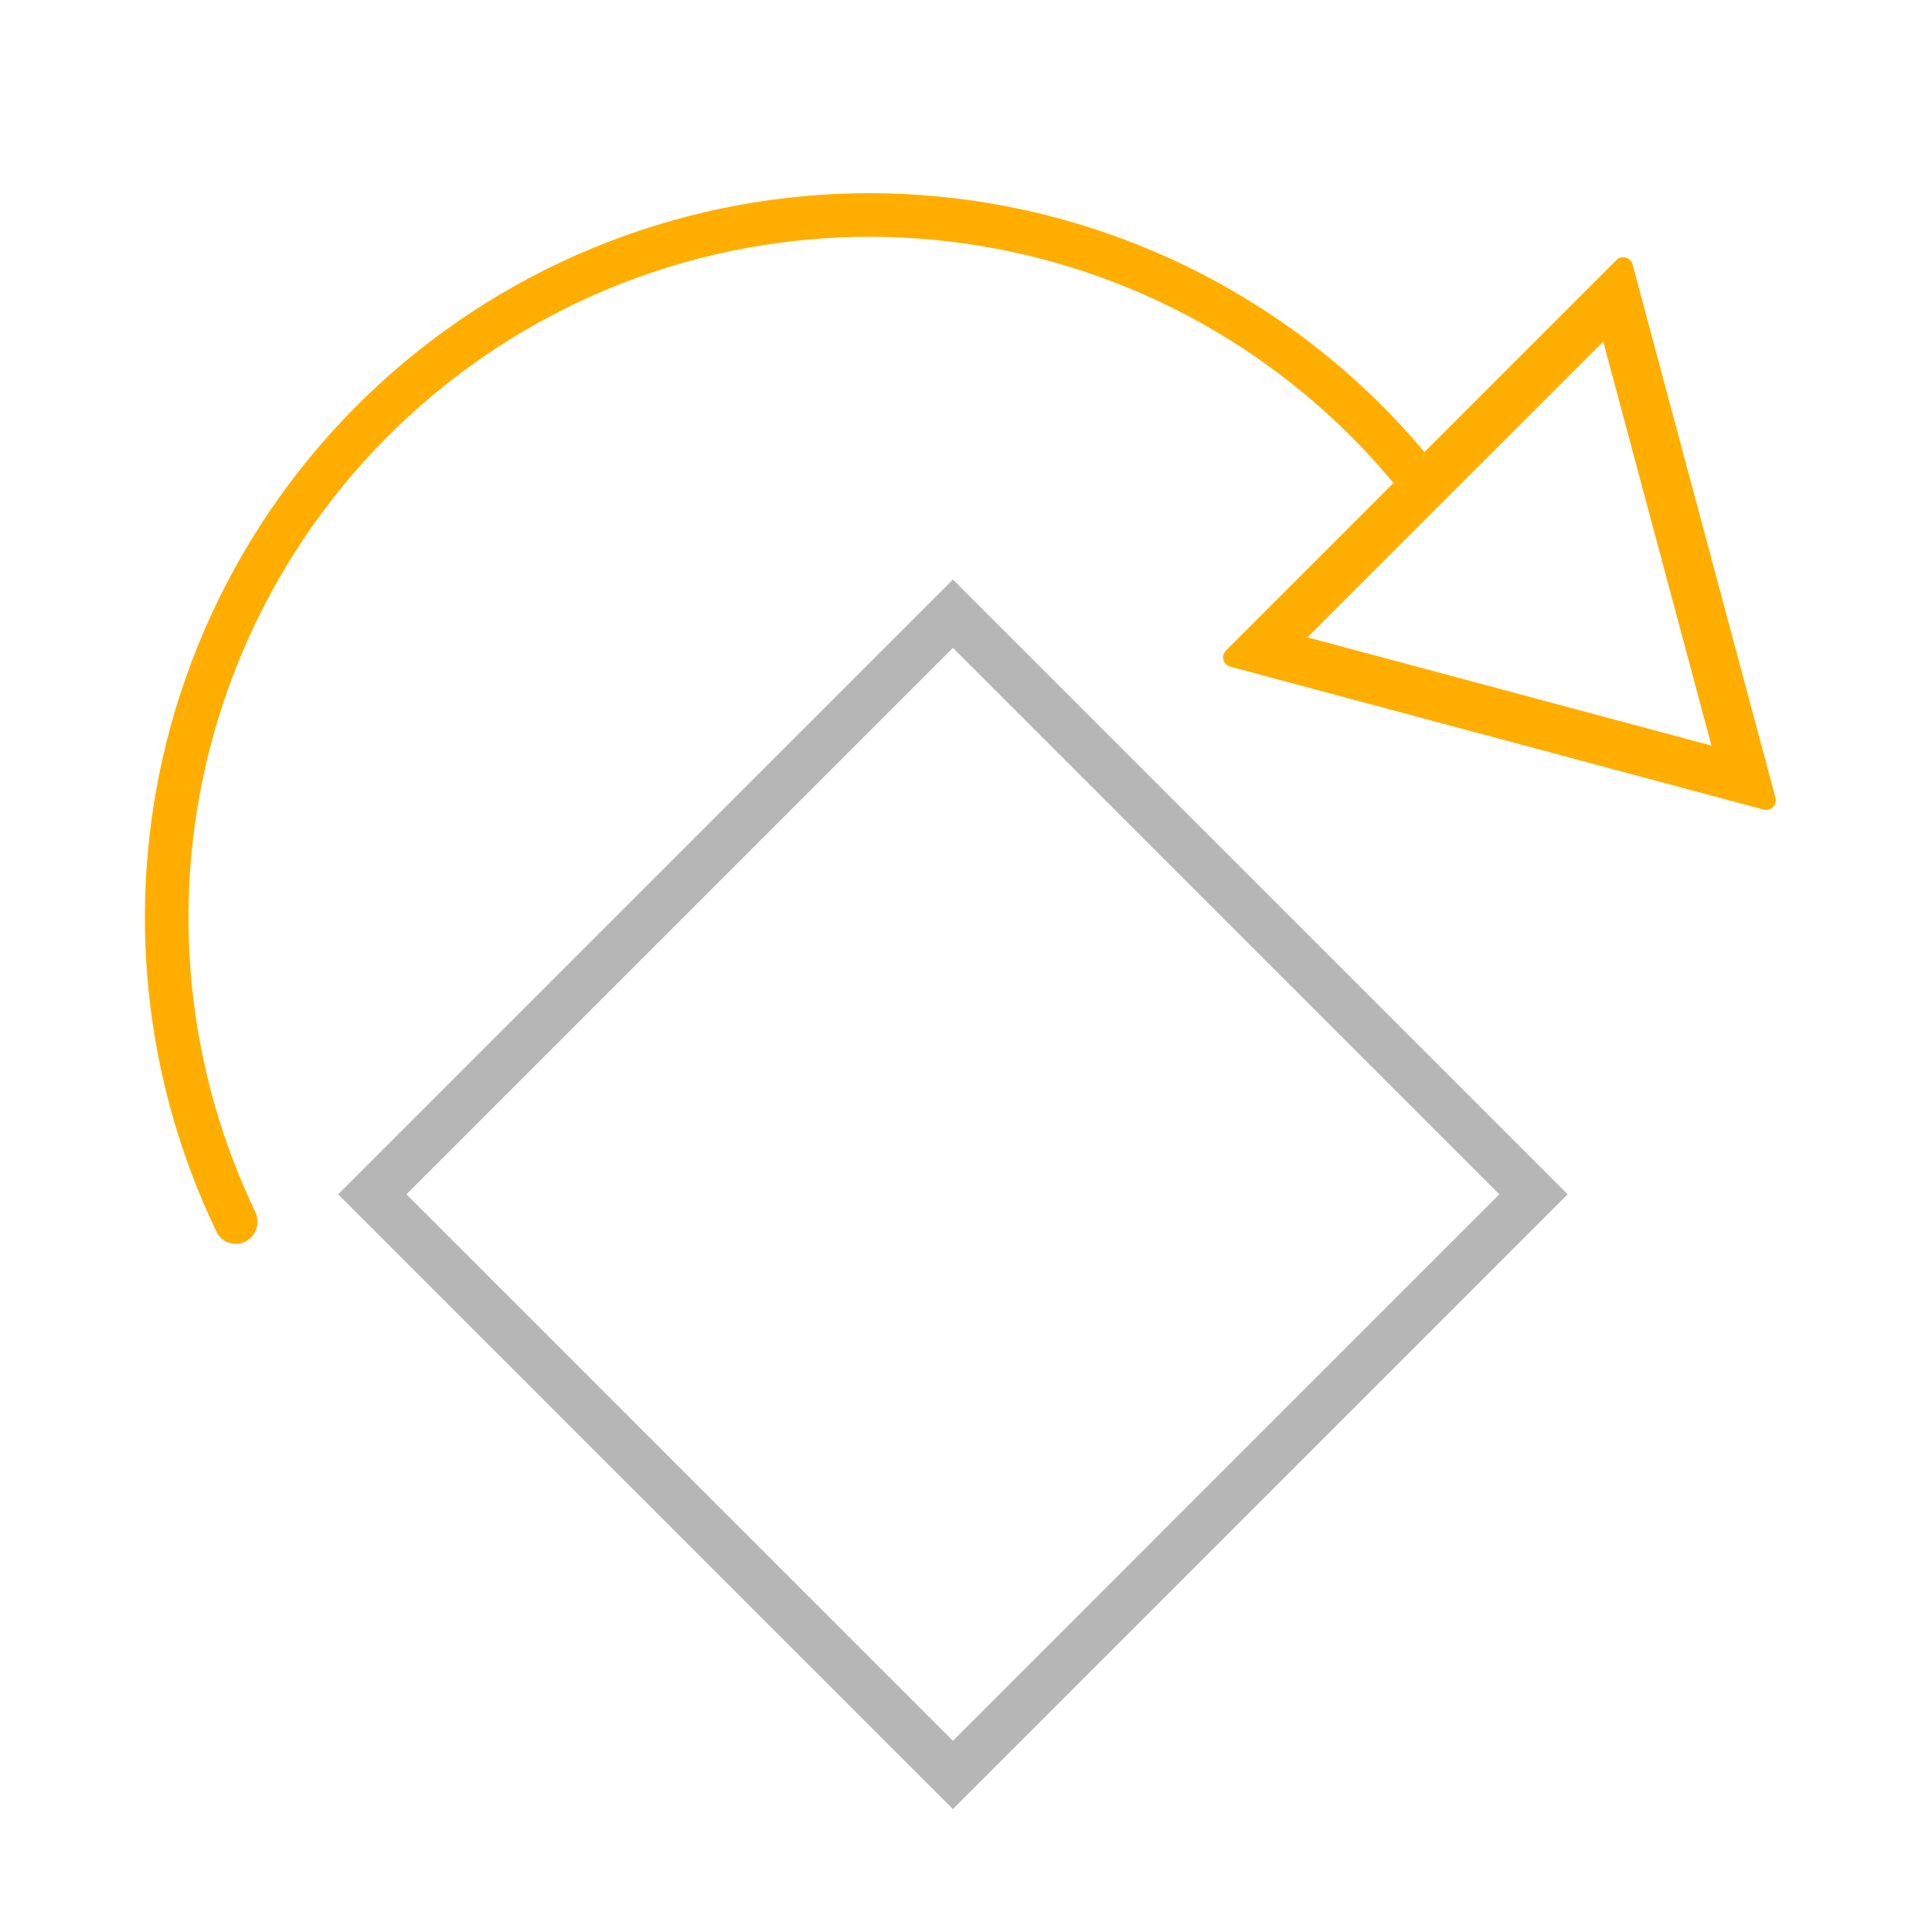 <svg width="40" height="40" viewBox="0 0 40 40" fill="none" xmlns="http://www.w3.org/2000/svg">
<g clip-path="url(#clip0_8432_56489)">
<path fill-rule="evenodd" clip-rule="evenodd" d="M31.042 24.727L19.729 13.413L8.415 24.727L19.729 36.041L31.042 24.727ZM19.729 11.999L7.001 24.727L19.729 37.455L32.456 24.727L19.729 11.999Z" fill="#B6B6B6"/>
<path fill-rule="evenodd" clip-rule="evenodd" d="M5.163 24.829C3.804 21.837 3.531 18.455 4.404 15.271C5.343 11.848 7.538 8.906 10.55 7.031C13.563 5.156 17.172 4.486 20.657 5.155C23.9 5.777 26.813 7.516 28.898 10.056C28.959 10.13 29.019 10.205 29.078 10.28C29.084 10.287 29.089 10.294 29.095 10.301C29.253 10.479 29.521 10.514 29.714 10.371C29.915 10.224 29.958 9.941 29.805 9.745C29.799 9.738 29.793 9.73 29.787 9.722C29.723 9.641 29.658 9.56 29.592 9.48C27.374 6.779 24.276 4.931 20.827 4.269C17.119 3.557 13.279 4.27 10.074 6.265C6.868 8.26 4.533 11.391 3.534 15.032C2.605 18.418 2.896 22.015 4.34 25.197C4.383 25.291 4.427 25.386 4.471 25.479C4.476 25.488 4.48 25.496 4.484 25.505C4.592 25.729 4.865 25.815 5.086 25.701C5.299 25.59 5.386 25.334 5.296 25.114C5.292 25.106 5.289 25.098 5.285 25.09C5.243 25.003 5.203 24.916 5.163 24.829Z" fill="#FFAE00"/>
<path fill-rule="evenodd" clip-rule="evenodd" d="M33.8 5.474C33.761 5.326 33.575 5.276 33.466 5.385L25.383 13.468C25.274 13.577 25.323 13.763 25.472 13.803L36.514 16.761C36.663 16.801 36.799 16.665 36.759 16.517L33.8 5.474ZM35.434 15.437L33.193 7.072L27.069 13.195L35.434 15.437Z" fill="#FFAE00"/>
</g>
<defs>
<clipPath id="clip0_8432_56489">
<rect width="40" height="40" fill="white"/>
</clipPath>
</defs>
</svg>
